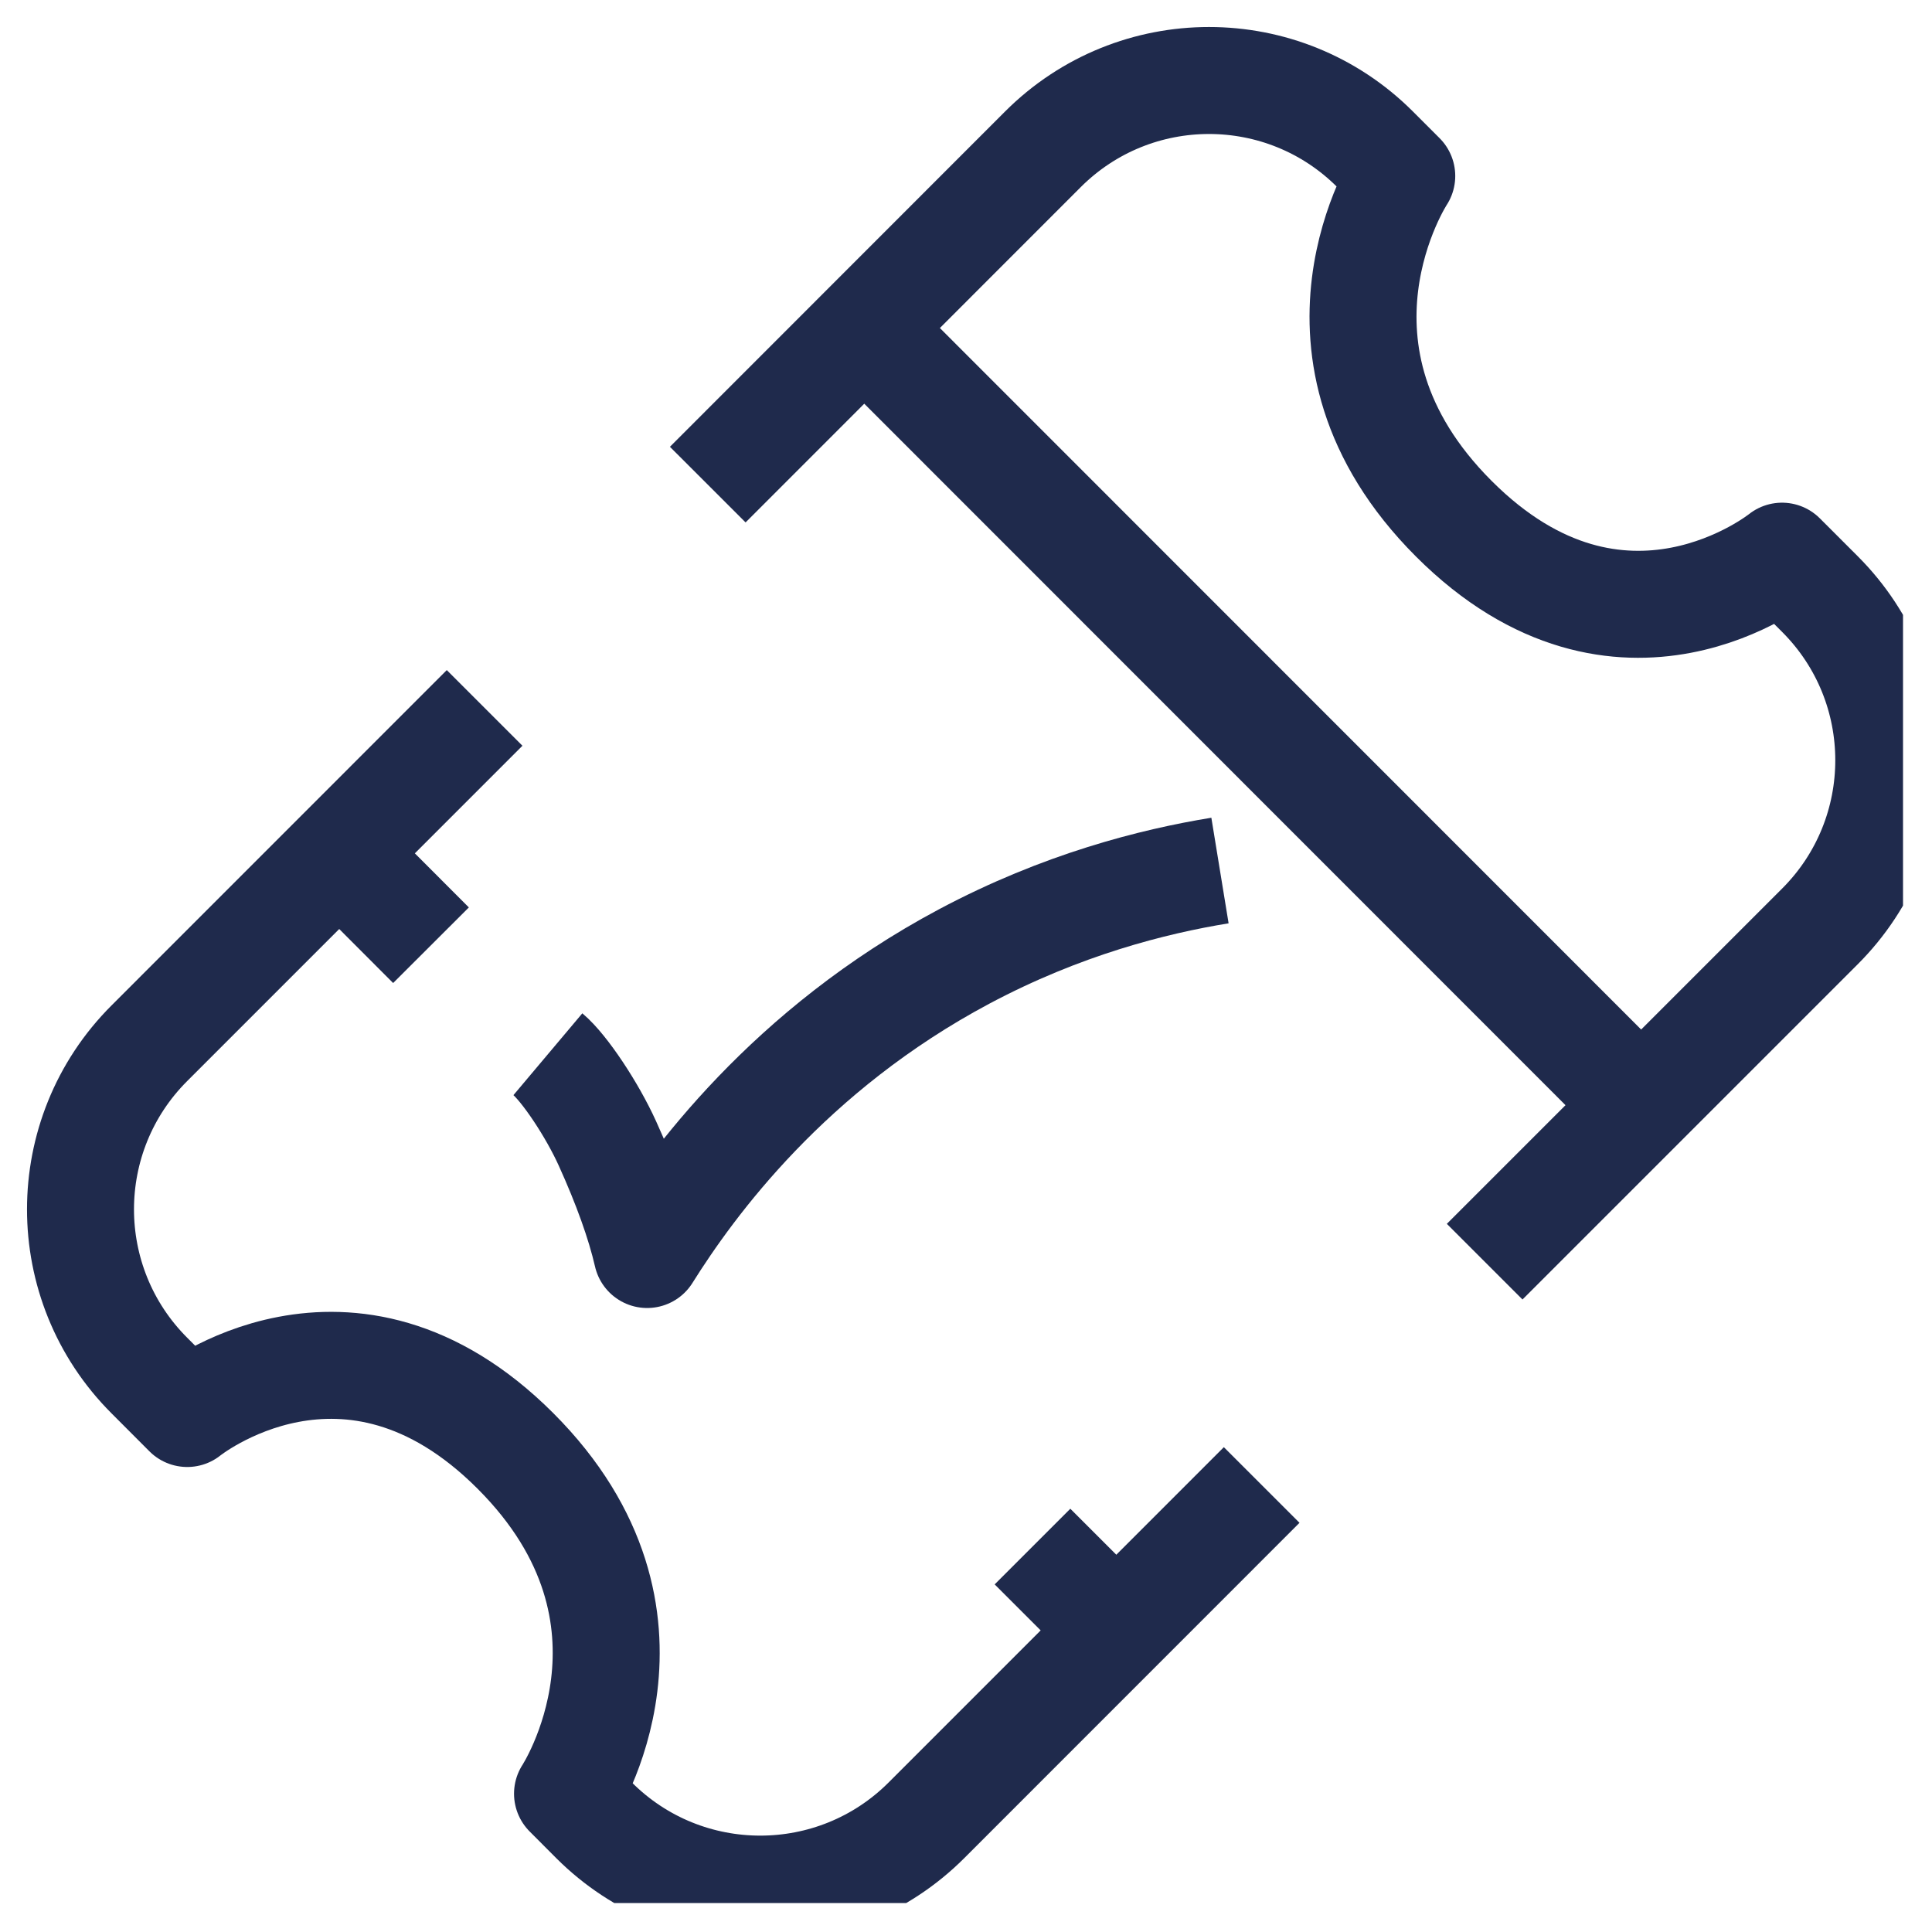 <svg width="24" height="24" viewBox="0 0 24 24" fill="none" xmlns="http://www.w3.org/2000/svg">
<g clip-path="url(#clip0_325_50)">
<path d="M15.673 18.447L11.508 22.613C10.368 23.752 8.52 23.752 7.38 22.613L7.05 22.282C7.05 22.282 8.482 20.103 6.402 18.023C4.322 15.943 2.326 17.559 2.326 17.559L1.855 17.087C0.715 15.947 0.715 14.099 1.855 12.96L6.02 8.794" stroke="#1F2A4C" stroke-width="1.329" stroke-linejoin="round"/>
<path d="M8.792 6.02L12.955 1.855C14.095 0.715 15.943 0.715 17.082 1.855L17.413 2.186C17.413 2.186 15.98 4.364 18.06 6.444C20.141 8.525 22.137 6.909 22.137 6.909L22.608 7.38C23.748 8.52 23.748 10.368 22.608 11.508L18.443 15.673" stroke="#1F2A4C" stroke-width="1.329" stroke-linejoin="round"/>
<path d="M10.957 4.296L20.169 13.511" stroke="#1F2A4C" stroke-width="1.329" stroke-linecap="round" stroke-linejoin="round"/>
<path d="M12.826 19.212L13.867 20.253" stroke="#1F2A4C" stroke-width="1.329" stroke-linejoin="round"/>
<path d="M4.113 10.499L5.354 11.742" stroke="#1F2A4C" stroke-width="1.329" stroke-linejoin="round"/>
<path d="M6.806 13.096C7.015 13.272 7.357 13.788 7.545 14.203C7.779 14.719 7.948 15.188 8.039 15.584C8.593 14.7 9.805 13.04 11.975 11.883C13.19 11.236 14.322 10.95 15.155 10.814" stroke="#1F2A4C" stroke-width="1.329" stroke-linejoin="round"/>
</g>
<defs>
<clipPath id="clip0_325_50">
<rect width="23.64" height="23.64" fill="white"/>
</clipPath>
</defs>
</svg>
